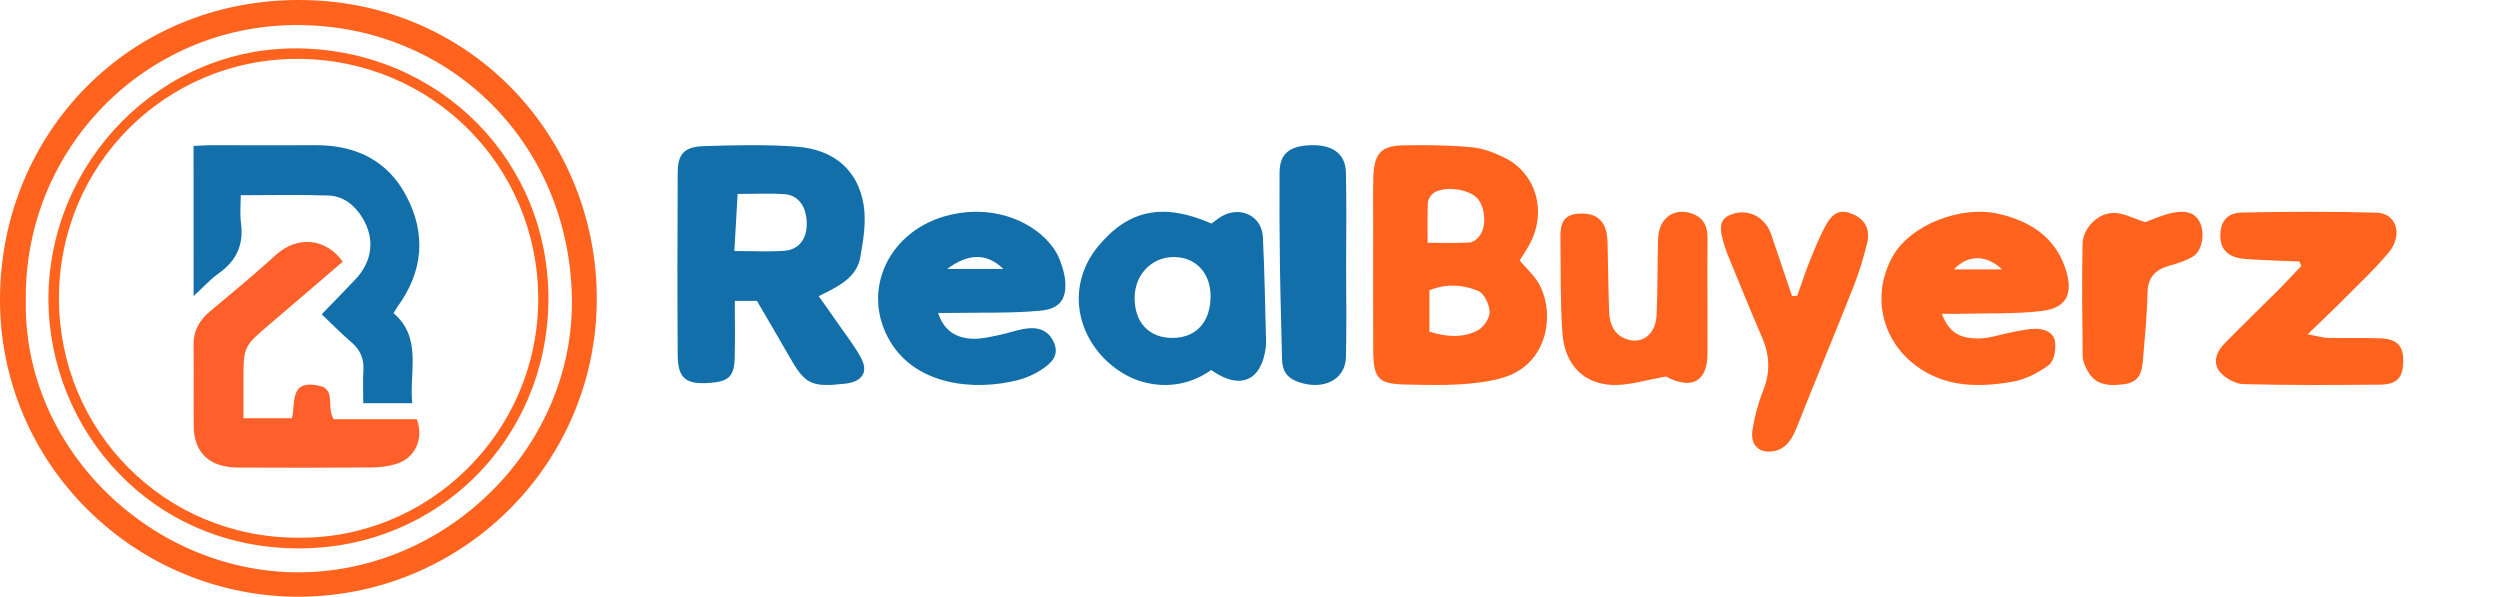 <svg width="155" height="37" viewBox="0 0 155 37" fill="none" xmlns="http://www.w3.org/2000/svg">
<path d="M94.219 16.151C94.635 16.646 95.11 17.06 95.409 17.586C96.428 19.39 96.01 22.571 93.207 23.408C92.352 23.663 91.443 23.77 90.552 23.827C89.432 23.899 88.307 23.863 87.182 23.841C85.452 23.811 85.148 23.494 85.14 21.683C85.128 19.068 85.137 16.453 85.137 13.839C85.137 12.887 85.119 11.935 85.148 10.986C85.194 9.532 85.616 9.039 86.978 9.013C88.395 8.985 89.821 8.994 91.234 9.127C91.958 9.196 92.701 9.48 93.362 9.822C95.258 10.803 95.9 13.12 94.869 15.076C94.671 15.452 94.433 15.802 94.219 16.151ZM88.512 15.054C89.522 15.054 90.329 15.085 91.132 15.033C91.351 15.019 91.612 14.797 91.756 14.595C92.212 13.946 92.057 12.68 91.502 12.204C90.824 11.626 89.25 11.538 88.764 12.071C88.642 12.204 88.53 12.406 88.525 12.582C88.498 13.358 88.512 14.131 88.512 15.054ZM88.624 20.565C89.767 20.915 90.739 20.946 91.625 20.482C91.981 20.296 92.368 19.723 92.359 19.335C92.347 18.883 92.014 18.191 91.657 18.041C90.694 17.636 89.645 17.579 88.624 17.998C88.624 18.871 88.624 19.67 88.624 20.565Z" fill="#FF631D"/>
<path d="M46.931 18.655C46.549 18.655 46.19 18.655 45.559 18.655C45.559 19.866 45.582 21.029 45.551 22.189C45.521 23.34 45.182 23.655 43.999 23.74C42.522 23.848 42.027 23.463 42.017 22.026C41.989 18.249 42 14.472 42.017 10.694C42.022 9.543 42.424 9.096 43.65 9.059C45.567 9 47.496 8.95 49.402 9.094C51.718 9.269 53.203 10.557 53.547 12.715C53.715 13.767 53.527 14.895 53.336 15.963C53.112 17.211 51.98 17.769 50.759 18.36C51.181 18.958 51.568 19.494 51.942 20.04C52.442 20.766 53.005 21.461 53.406 22.234C53.851 23.09 53.424 23.674 52.414 23.787C50.294 24.023 49.922 23.837 48.935 22.104C48.285 20.958 47.614 19.828 46.931 18.655ZM45.531 15.563C46.742 15.563 47.697 15.62 48.639 15.547C49.533 15.478 50.018 14.819 50.018 13.881C50.018 12.852 49.528 12.11 48.671 12.042C47.772 11.971 46.863 12.025 45.732 12.025C45.667 13.221 45.607 14.282 45.531 15.563Z" fill="#136FA9"/>
<path d="M75.113 13.861C75.309 13.719 75.513 13.544 75.742 13.413C76.897 12.746 78.233 13.383 78.298 14.69C78.406 16.826 78.434 18.97 78.495 21.109C78.499 21.261 78.492 21.415 78.474 21.567C78.205 23.623 76.872 24.208 75.096 22.942C73.712 23.918 72.084 24.122 70.5 23.564C69.604 23.246 68.716 22.586 68.117 21.85C66.454 19.8 66.507 17.192 68.07 15.29C69.953 12.994 72.116 12.548 75.113 13.861ZM75.056 18.388C75.066 16.918 74.116 15.915 72.731 15.936C71.398 15.957 70.372 17.024 70.348 18.411C70.322 19.98 71.23 20.96 72.706 20.951C74.161 20.939 75.045 19.975 75.056 18.388Z" fill="#136FA9"/>
<path d="M120.389 19.456C120.851 20.618 121.478 21.02 122.804 20.979C123.404 20.961 123.993 20.743 124.59 20.629C125.109 20.531 125.627 20.402 126.15 20.386C126.77 20.365 127.364 20.629 127.42 21.229C127.465 21.698 127.359 22.382 127.025 22.632C126.384 23.114 125.568 23.53 124.762 23.669C122.677 24.029 120.601 24.017 118.81 22.689C116.636 21.077 116.026 18.28 117.338 15.913C118.431 13.939 121.593 12.695 123.984 13.273C126.081 13.78 127.56 14.871 128.128 16.884C128.516 18.257 128.094 19.099 126.585 19.281C124.976 19.476 123.33 19.41 121.699 19.453C121.308 19.465 120.913 19.456 120.389 19.456ZM124.131 16.702C123.107 15.749 121.981 15.804 121.146 16.702C122.178 16.702 123.156 16.702 124.131 16.702Z" fill="#FF631D"/>
<path d="M58.16 19.403C58.513 20.461 59.238 20.996 60.404 21.003C60.927 21.005 61.455 20.873 61.973 20.766C62.493 20.659 62.994 20.472 63.514 20.386C64.314 20.253 64.975 20.436 65.33 21.201C65.71 22.022 65.192 22.516 64.57 22.92C64.141 23.2 63.643 23.43 63.137 23.56C60.404 24.264 56.836 23.884 55.215 21.21C53.291 18.034 55.116 14.194 58.932 13.316C62.313 12.539 65.046 14.346 65.715 16.131C65.86 16.52 65.993 16.93 66.035 17.338C66.151 18.503 65.751 19.148 64.496 19.264C62.669 19.431 60.819 19.369 58.979 19.401C58.72 19.408 58.451 19.403 58.16 19.403ZM62.207 16.675C61.186 15.686 60.054 15.686 58.725 16.675C59.943 16.675 61.021 16.675 62.207 16.675Z" fill="#136FA9"/>
<path d="M111.431 18.336C111.695 17.598 111.935 16.848 112.228 16.125C112.536 15.363 112.844 14.588 113.246 13.891C113.718 13.074 114.219 12.965 114.979 13.33C115.673 13.66 115.959 14.276 115.759 15.086C115.531 16.003 115.259 16.912 114.917 17.778C113.756 20.712 112.538 23.615 111.379 26.551C111.043 27.403 110.571 27.957 109.746 27.999C108.972 28.035 108.516 27.518 108.656 26.646C108.788 25.824 109.002 24.996 109.308 24.238C109.77 23.094 109.728 22.032 109.248 20.924C108.55 19.31 107.893 17.674 107.219 16.047C107.147 15.873 107.075 15.7 107.013 15.52C106.537 14.159 106.593 13.627 107.233 13.339C108.276 12.868 109.43 13.399 109.812 14.528C110.244 15.802 110.675 17.078 111.105 18.352C111.215 18.348 111.323 18.341 111.431 18.336Z" fill="#FF631D"/>
<path d="M142.561 16.213C141.469 16.166 140.375 16.137 139.286 16.064C138.166 15.988 137.664 15.515 137.662 14.608C137.659 13.747 138.066 13.196 139.006 13.177C141.789 13.12 144.577 13.108 147.362 13.186C148.583 13.219 149 14.578 148.096 15.659C147.239 16.686 146.24 17.616 145.29 18.575C144.636 19.235 143.956 19.871 143.073 20.726C143.681 20.837 144.016 20.943 144.355 20.95C145.426 20.977 146.5 20.931 147.568 20.977C148.634 21.021 149.013 21.438 149 22.408C148.987 23.407 148.621 23.835 147.579 23.847C144.749 23.875 141.92 23.89 139.093 23.816C138.594 23.804 137.971 23.449 137.651 23.076C137.18 22.526 137.391 21.845 137.883 21.338C138.995 20.193 140.151 19.086 141.282 17.955C141.76 17.474 142.219 16.975 142.685 16.485C142.641 16.395 142.6 16.305 142.561 16.213Z" fill="#FF631D"/>
<path d="M103.292 23.342C102.094 23.559 101.179 23.838 100.261 23.868C98.324 23.928 97.013 22.714 96.87 20.656C96.731 18.67 96.773 16.667 96.745 14.674C96.734 13.904 96.933 13.325 97.8 13.253C98.801 13.168 99.412 13.523 99.607 14.448C99.685 14.817 99.672 15.209 99.68 15.592C99.713 16.859 99.717 18.125 99.769 19.39C99.799 20.128 100.103 20.742 100.79 21.007C101.786 21.392 102.653 20.751 102.709 19.53C102.783 17.959 102.75 16.384 102.802 14.81C102.843 13.534 103.766 12.858 104.88 13.234C105.601 13.479 105.877 13.993 105.868 14.799C105.842 17.177 105.881 19.558 105.864 21.939C105.853 23.552 105.012 24.11 103.593 23.494C103.431 23.42 103.272 23.33 103.292 23.342Z" fill="#FF631D"/>
<path d="M83.46 16.588C83.46 18.442 83.496 20.294 83.448 22.145C83.412 23.545 82.053 24.219 80.514 23.689C79.746 23.424 79.5 22.94 79.486 22.292C79.447 20.36 79.382 18.43 79.357 16.498C79.329 14.566 79.318 12.634 79.332 10.702C79.34 9.536 79.937 9.042 81.271 9.002C82.608 8.962 83.415 9.529 83.446 10.674C83.496 12.646 83.46 14.616 83.46 16.588Z" fill="#136FA9"/>
<path d="M133 13.774C133.541 13.582 134.08 13.32 134.652 13.204C135.332 13.065 136.032 13.058 136.394 13.791C136.725 14.463 136.543 15.562 135.955 15.91C135.537 16.158 135.042 16.323 134.557 16.455C133.62 16.71 133.169 17.206 133.148 18.131C133.118 19.557 132.971 20.981 132.856 22.402C132.799 23.089 132.628 23.701 131.681 23.824C130.431 23.984 129.793 23.745 129.356 22.855C129.239 22.611 129.128 22.34 129.126 22.08C129.102 19.766 129.069 17.45 129.118 15.136C129.138 14.108 130.113 13.165 131.109 13.202C131.714 13.227 132.297 13.552 133 13.774Z" fill="#FF631D"/>
<path d="M18.671 36.999C8.391 37.071 -0.094 28.756 0.001 18.413C0.094 8.276 7.967 0.006 18.51 3.79198e-06C29.029 -0.006 36.767 8.261 36.995 18.093C37.23 28.363 29.035 36.877 18.671 36.999ZM1.6 18.555C1.391 27.909 9.566 35.669 18.829 35.48C27.868 35.297 35.519 27.669 35.459 18.656C35.39 8.94 27.913 1.49 18.288 1.554C8.984 1.615 1.524 9.214 1.6 18.555Z" fill="#FF631D"/>
<path d="M3 18.578C3.021 9.955 10.026 2.859 18.566 3.002C27.29 3.15 34.108 10.008 33.999 18.706C33.892 27.224 27.181 34.025 18.487 34C9.316 33.975 3.057 26.657 3 18.578ZM18.422 33.337C26.579 33.455 33.365 26.803 33.371 18.542C33.377 10.328 26.807 3.672 18.474 3.651C10.238 3.63 3.661 10.262 3.655 18.475C3.651 26.723 10.206 33.322 18.422 33.337Z" fill="#FF631D"/>
<path d="M12 9.048C12.391 9.031 12.723 9.002 13.056 9.002C15.199 9 17.342 9.017 19.485 9C21.983 8.98 24.012 9.893 25.204 12.172C26.432 14.519 26.231 16.838 24.655 19C24.582 19.1 24.524 19.212 24.399 19.415C26.186 20.947 25.37 23.017 25.557 25C24.528 25 23.617 25 22.521 25C22.521 24.3 22.49 23.623 22.531 22.949C22.574 22.228 22.329 21.685 21.787 21.219C21.152 20.676 20.565 20.074 19.945 19.485C20.681 18.725 21.377 18.021 22.054 17.3C23.103 16.179 23.252 14.785 22.467 13.498C21.981 12.702 21.275 12.155 20.358 12.123C18.599 12.059 16.835 12.104 14.927 12.104C14.927 12.706 14.866 13.268 14.94 13.812C15.125 15.166 14.661 16.172 13.559 16.947C13.036 17.317 12.598 17.813 12.004 18.36C12 15.164 12 12.144 12 9.048Z" fill="#136FA9"/>
<path d="M21.246 16.226C19.731 17.526 18.246 18.804 16.752 20.075C15.099 21.48 15.095 21.477 15.095 23.597C15.095 24.341 15.095 25.086 15.095 25.93C16.139 25.93 17.077 25.93 18.099 25.93C18.347 24.972 17.883 23.374 20.023 23.979C20.757 24.384 20.249 25.226 20.684 25.991C22.36 25.991 24.138 25.991 25.843 25.991C26.301 27.221 25.718 28.41 24.581 28.76C24.1 28.907 23.572 28.979 23.065 28.983C20.295 29.004 17.525 29.004 14.755 28.99C12.99 28.981 12.023 28.068 12.01 26.416C11.994 24.736 12.02 23.055 12 21.376C11.991 20.535 12.333 19.882 12.998 19.326C14.386 18.165 15.781 17.009 17.115 15.796C18.453 14.581 20.235 14.783 21.246 16.226Z" fill="#FF602B"/>
</svg>
